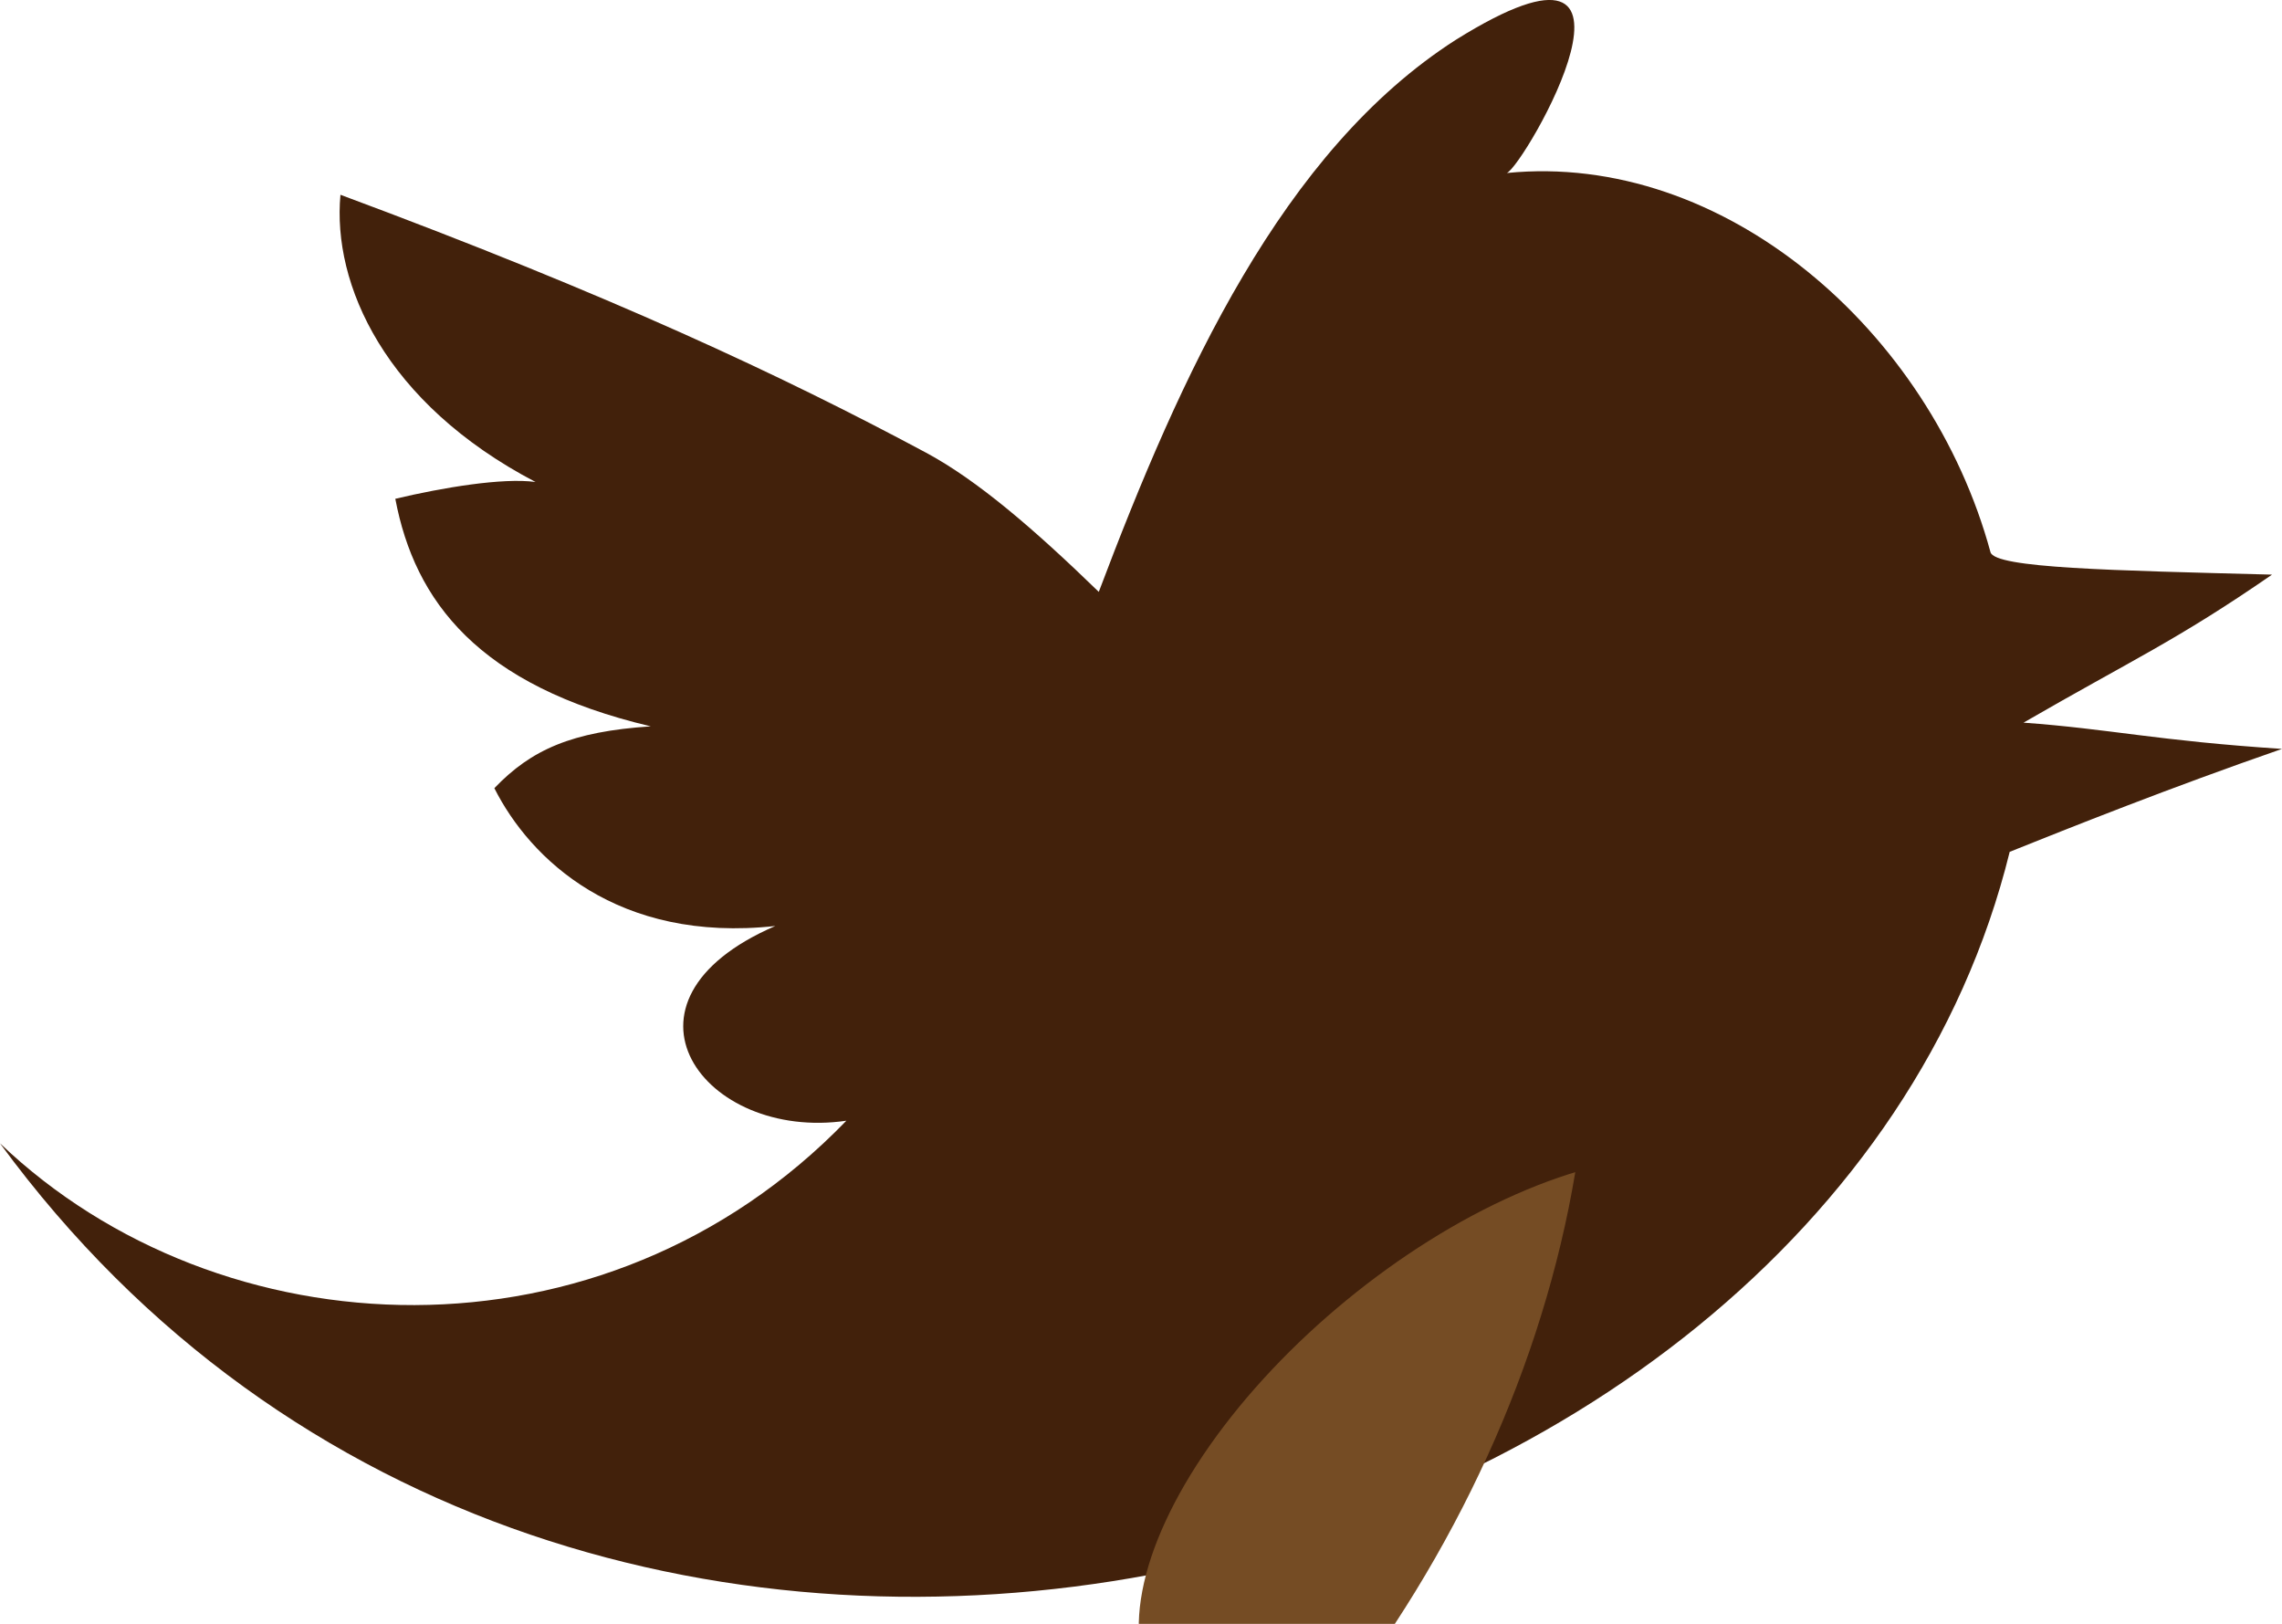 <?xml version="1.0" encoding="utf-8"?>
<!-- Generator: Adobe Illustrator 16.0.0, SVG Export Plug-In . SVG Version: 6.00 Build 0)  -->
<!DOCTYPE svg PUBLIC "-//W3C//DTD SVG 1.1//EN" "http://www.w3.org/Graphics/SVG/1.1/DTD/svg11.dtd">
<svg version="1.1" id="Layer_1" xmlns="http://www.w3.org/2000/svg" xmlns:xlink="http://www.w3.org/1999/xlink" x="0px" y="0px"
	 width="52px" height="37px" viewBox="0 0 52 37" enable-background="new 0 0 52 37" xml:space="preserve">
<g>
	<path fill="#42210B" d="M52,17.064c-2.848-0.186-3.927-0.456-5.89-0.598c2.503-1.447,3.479-1.865,5.663-3.373
		c-3.648-0.096-6.316-0.146-6.416-0.512C43.983,7.525,39.27,3.45,34.336,3.942c0.397-0.162,3.873-6.177-1.16-3.036
		c-3.957,2.532-6.269,7.63-8.138,12.58c-1.468-1.426-2.772-2.548-3.939-3.173c-3.275-1.755-7.193-3.591-13.341-5.875
		c-0.189,2.035,1.006,4.745,4.445,6.544c-0.745-0.101-2.107,0.125-3.195,0.383C9.45,13.7,10.9,15.622,14.829,16.55
		c-1.795,0.118-2.724,0.53-3.564,1.409c0.817,1.623,2.815,3.533,6.402,3.14c-3.992,1.724-1.628,4.912,1.619,4.437
		C13.749,31.264,5.015,30.838,0,26.051c13.092,17.859,41.555,10.561,45.795-6.642C47.174,18.857,49.422,17.958,52,17.064z"/>
	<g>
		<defs>
			<path id="SVGID_1_" d="M52,17.064c-2.848-0.186-3.927-0.456-5.89-0.598c2.503-1.447,3.479-1.865,5.663-3.373
				c-3.648-0.096-6.316-0.146-6.416-0.512C43.983,7.525,39.27,3.45,34.336,3.942c0.397-0.162,3.873-6.177-1.16-3.036
				c-3.957,2.532-6.269,7.63-8.138,12.58c-1.468-1.426-2.772-2.548-3.939-3.173c-3.275-1.755-7.193-3.591-13.341-5.875
				c-0.189,2.035,1.006,4.745,4.445,6.544c-0.745-0.101-2.107,0.125-3.195,0.383C9.45,13.7,10.9,15.622,14.829,16.55
				c-1.795,0.118-2.724,0.53-3.564,1.409c0.817,1.623,2.815,3.533,6.402,3.14c-3.992,1.724-1.628,4.912,1.619,4.437
				C13.749,31.264,5.015,30.838,0,26.051c13.092,17.859,41.555,10.561,45.795-6.642C47.174,18.857,49.422,17.958,52,17.064z"/>
		</defs>
		<clipPath id="SVGID_2_">
			<use xlink:href="#SVGID_1_"  overflow="visible"/>
		</clipPath>
		
			<ellipse transform="matrix(0.773 -0.634 0.634 0.773 -13.322 28.706)" clip-path="url(#SVGID_2_)" fill="#754C24" cx="33.455" cy="32.97" rx="9.014" ry="4.346"/>
	</g>
</g>
<rect fill="none" width="52" height="37"/>
</svg>

